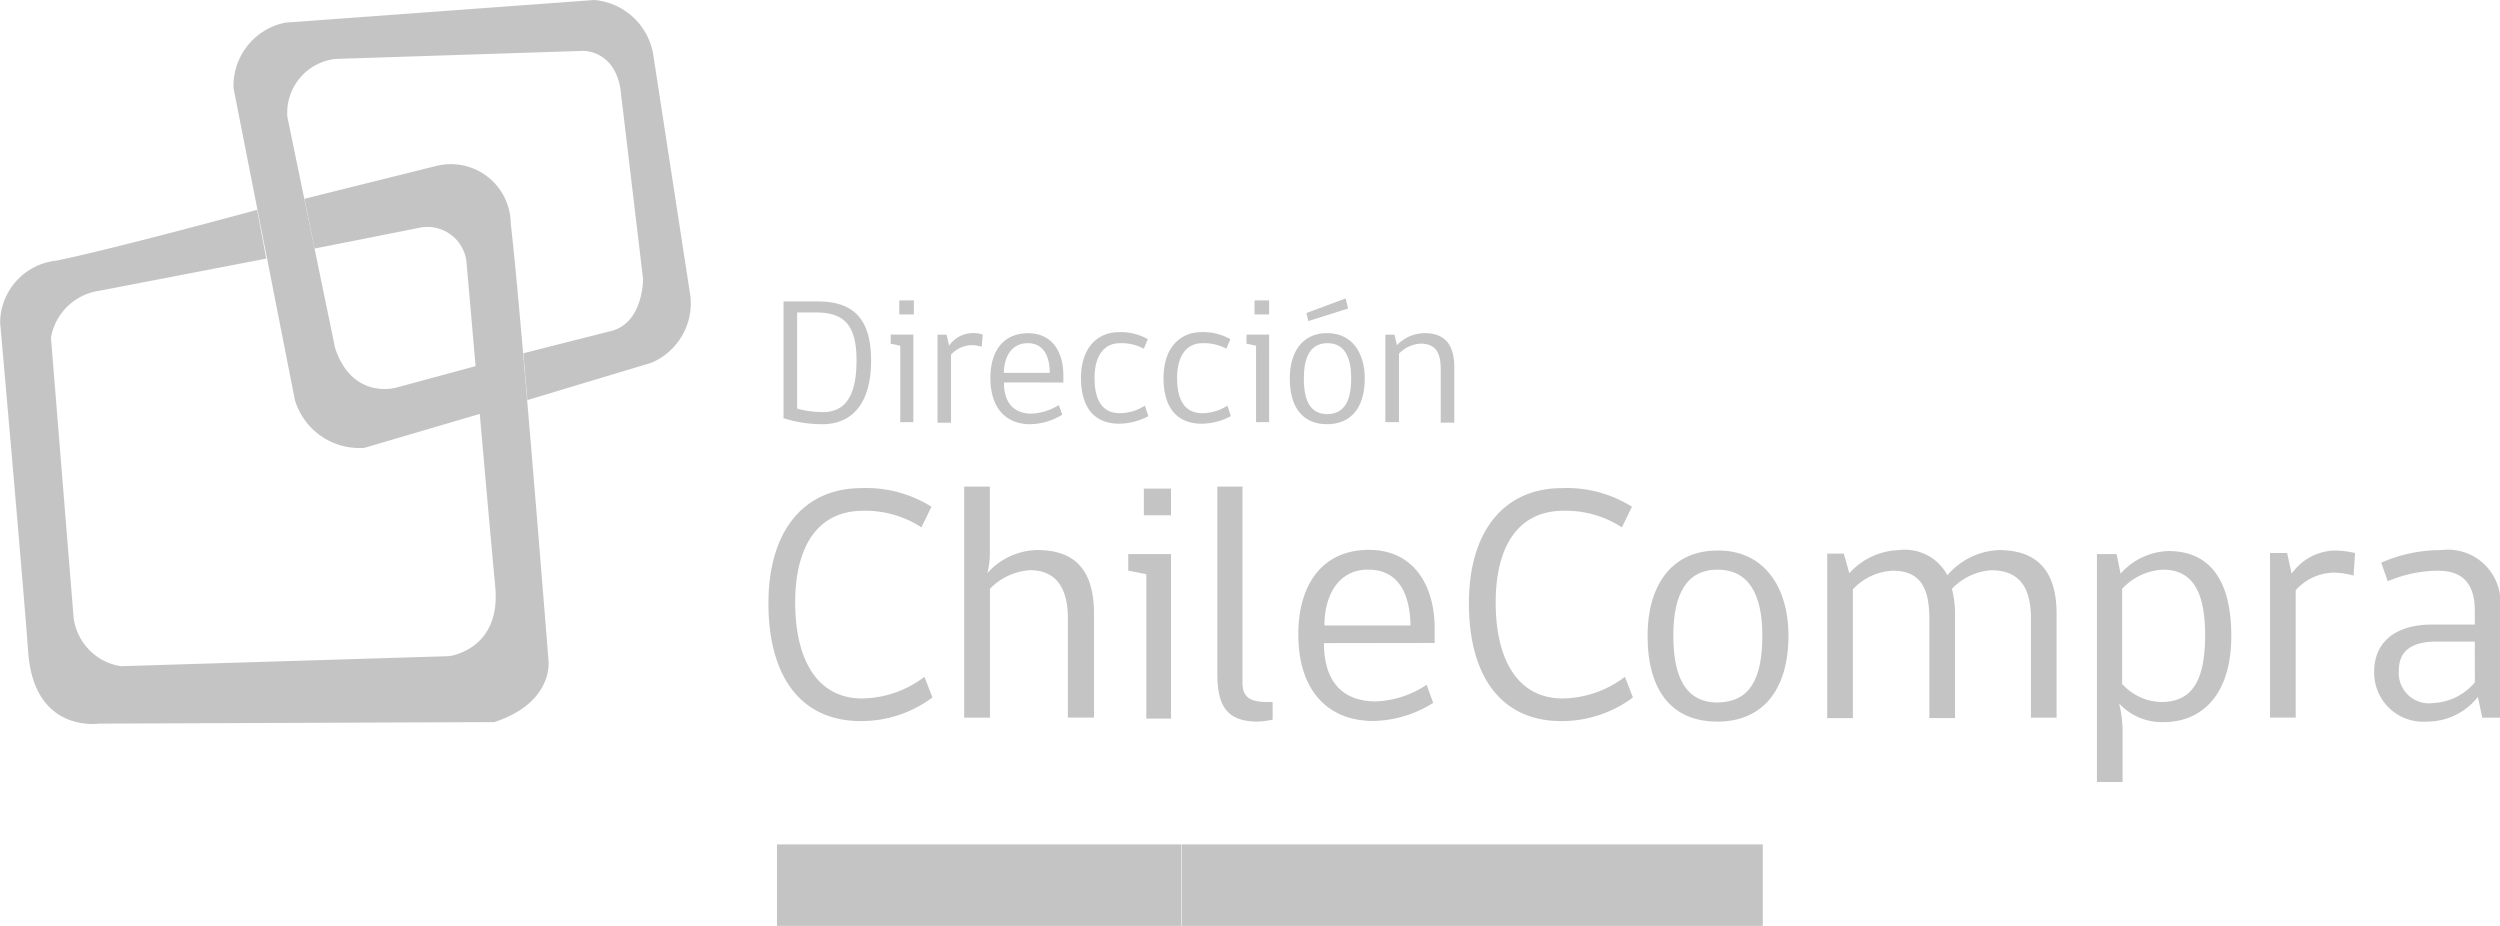<svg xmlns="http://www.w3.org/2000/svg" width="124.396" height="46.072" viewBox="0 0 124.396 46.072">
  <g id="logo-chilecompra" opacity="0.42">
    <path id="Trazado_1530" data-name="Trazado 1530" d="M72.646,43.307l6.535-1.628a2.983,2.983,0,0,1,3.731,2.879c.451,3.681,1.878,21.734,1.878,21.734s.275,2.078-2.7,3.055l-19.656.075s-3.23.5-3.531-3.531-1.4-16.426-1.4-16.426a3.126,3.126,0,0,1,2.8-3.08c2.93-.6,9.991-2.529,9.991-2.529l.451,2.429-8.313,1.6a2.859,2.859,0,0,0-2.4,2.329l1.127,13.922a2.8,2.8,0,0,0,2.354,2.429l16.326-.5s2.6-.3,2.3-3.455-1.427-16.125-1.427-16.125a1.955,1.955,0,0,0-2.379-1.728l-5.183,1.027Z" transform="translate(-57.497 -33.416)" fill="#737373"/>
    <path id="Trazado_1531" data-name="Trazado 1531" d="M118.323,26.478l.2,2.329,6.16-1.853a3.213,3.213,0,0,0,1.953-3.305L124.783,11.6a3.26,3.26,0,0,0-2.93-2.7l-15.374,1.127a3.208,3.208,0,0,0-2.579,3.255l3.055,15.524a3.351,3.351,0,0,0,3.455,2.379l5.784-1.7-.2-2.379-3.981,1.077s-2.178.651-3.055-1.953l-2.379-11.518a2.7,2.7,0,0,1,2.4-2.88l12.319-.4s1.527-.05,1.853,1.878l1.127,9.465s.025,2.128-1.527,2.579Z" transform="translate(-92.281 -8.9)" fill="#737373"/>
    <rect id="Rectángulo_752" data-name="Rectángulo 752" width="20.107" height="4.056" transform="translate(38.661 42.016)" fill="#737373"/>
    <rect id="Rectángulo_753" data-name="Rectángulo 753" width="28.92" height="4.056" transform="translate(58.793 42.016)" fill="#737373"/>
    <g id="Grupo_1429" data-name="Grupo 1429" transform="translate(38.987 14.848)">
      <path id="Trazado_1532" data-name="Trazado 1532" d="M215.128,74.91a6.347,6.347,0,0,1-1.928-.3V68.8h1.678c1.678,0,2.679.726,2.679,2.955C217.557,73.758,216.706,74.91,215.128,74.91Zm-.3-5.559h-.951v4.782a4.856,4.856,0,0,0,1.277.175c1.052,0,1.678-.7,1.678-2.579C216.831,70.027,216.255,69.351,214.828,69.351Z" transform="translate(-213.2 -68.65)" fill="#737373"/>
      <path id="Trazado_1533" data-name="Trazado 1533" d="M234.976,74.659V70.854l-.476-.1V70.3h1.127v4.357Zm-.05-6.059h.726v.7h-.726Z" transform="translate(-229.167 -68.5)" fill="#737373"/>
      <path id="Trazado_1534" data-name="Trazado 1534" d="M246,75.776a1.618,1.618,0,0,0-.551-.075,1.405,1.405,0,0,0-.977.476v3.38H243.8V75.175h.451l.125.551A1.437,1.437,0,0,1,245.5,75.1a1.344,1.344,0,0,1,.551.075Z" transform="translate(-236.138 -73.372)" fill="#737373"/>
      <path id="Trazado_1535" data-name="Trazado 1535" d="M254.976,77.554c0,1.077.551,1.552,1.377,1.552a2.783,2.783,0,0,0,1.352-.426l.175.476a3.115,3.115,0,0,1-1.6.476c-1.2,0-1.978-.8-1.978-2.3,0-1.377.676-2.228,1.878-2.228,1.227,0,1.753.977,1.753,2.078v.376Zm1.177-1.953c-.826,0-1.177.726-1.177,1.477h2.279C257.255,76.327,257,75.6,256.153,75.6Z" transform="translate(-244.009 -73.372)" fill="#737373"/>
      <path id="Trazado_1536" data-name="Trazado 1536" d="M275.655,79.082a3.188,3.188,0,0,1-1.452.376c-1.1,0-1.9-.651-1.9-2.279,0-1.477.8-2.279,1.9-2.279a2.745,2.745,0,0,1,1.427.351l-.2.476a2.308,2.308,0,0,0-1.2-.275c-.776,0-1.252.626-1.252,1.728,0,1.227.476,1.753,1.252,1.753a2.317,2.317,0,0,0,1.252-.376Z" transform="translate(-257.502 -73.222)" fill="#737373"/>
      <path id="Trazado_1537" data-name="Trazado 1537" d="M292.055,79.082a3.188,3.188,0,0,1-1.452.376c-1.1,0-1.9-.651-1.9-2.279,0-1.477.8-2.279,1.9-2.279a2.745,2.745,0,0,1,1.427.351l-.2.476a2.307,2.307,0,0,0-1.2-.275c-.776,0-1.252.626-1.252,1.728,0,1.227.476,1.753,1.252,1.753a2.317,2.317,0,0,0,1.252-.376Z" transform="translate(-269.795 -73.222)" fill="#737373"/>
      <path id="Trazado_1538" data-name="Trazado 1538" d="M305.676,74.659V70.854l-.476-.1V70.3h1.127v4.357ZM305.6,68.6h.726v.7H305.6Z" transform="translate(-282.164 -68.5)" fill="#737373"/>
      <path id="Trazado_1539" data-name="Trazado 1539" d="M317.531,72.181c0,1.477-.7,2.279-1.878,2.279s-1.853-.8-1.853-2.279c0-1.277.6-2.254,1.853-2.254C316.88,69.928,317.531,70.879,317.531,72.181Zm-.676,0c0-1.127-.376-1.753-1.177-1.753-.826,0-1.177.651-1.177,1.753,0,1.077.3,1.778,1.177,1.778C316.5,73.934,316.855,73.333,316.855,72.181Zm-2.128-2.854-.1-.4,1.953-.726.125.5Z" transform="translate(-288.61 -68.2)" fill="#737373"/>
      <path id="Trazado_1540" data-name="Trazado 1540" d="M335.554,79.532V76.9c0-.826-.25-1.277-1-1.277a1.617,1.617,0,0,0-1.077.5v3.405H332.8V75.175h.451l.125.526a1.921,1.921,0,0,1,1.377-.6c1.027,0,1.477.6,1.477,1.7v2.754h-.676Z" transform="translate(-302.853 -73.372)" fill="#737373"/>
    </g>
    <g id="Grupo_1430" data-name="Grupo 1430" transform="translate(38.236 24.213)">
      <path id="Trazado_1541" data-name="Trazado 1541" d="M214.807,117.493c-3.08,0-4.607-2.329-4.607-5.859,0-3.631,1.778-5.734,4.632-5.734a6.085,6.085,0,0,1,3.48.926l-.5,1.027a5.112,5.112,0,0,0-2.9-.826c-2.3,0-3.38,1.828-3.38,4.557,0,2.9,1.127,4.782,3.33,4.782a5.212,5.212,0,0,0,3.1-1.077l.4,1.027A5.927,5.927,0,0,1,214.807,117.493Z" transform="translate(-210.2 -105.825)" fill="#737373"/>
      <path id="Trazado_1542" data-name="Trazado 1542" d="M249.1,117.118V105.6h1.277v3.28a3.821,3.821,0,0,1-.125,1.027,3.417,3.417,0,0,1,2.479-1.152c2,0,2.829,1.127,2.829,3.18v5.158h-1.3V112.16c0-1.527-.6-2.4-1.878-2.4a3.018,3.018,0,0,0-2,.926v6.41H249.1Z" transform="translate(-239.36 -105.6)" fill="#737373"/>
      <path id="Trazado_1543" data-name="Trazado 1543" d="M282.6,117.418v-7.161l-.9-.175v-.826h2.128v8.188H282.6ZM282.476,106h1.352v1.327h-1.352Z" transform="translate(-263.797 -105.9)" fill="#737373"/>
      <path id="Trazado_1544" data-name="Trazado 1544" d="M299.4,114.865V105.6h1.252v9.74c0,.7.326.977,1.227.977h.275v.876a3.791,3.791,0,0,1-.8.1C299.776,117.268,299.4,116.392,299.4,114.865Z" transform="translate(-277.065 -105.6)" fill="#737373"/>
      <path id="Trazado_1545" data-name="Trazado 1545" d="M316.777,122.832c0,2.028,1.027,2.9,2.579,2.9a4.869,4.869,0,0,0,2.529-.826l.326.9a5.752,5.752,0,0,1-2.98.9c-2.229,0-3.731-1.477-3.731-4.307,0-2.579,1.277-4.207,3.505-4.207,2.3,0,3.28,1.853,3.28,3.906v.726Zm2.2-3.656c-1.552,0-2.178,1.377-2.178,2.779h4.282C321.059,120.529,320.583,119.177,318.98,119.177Z" transform="translate(-289.134 -115.045)" fill="#737373"/>
      <path id="Trazado_1546" data-name="Trazado 1546" d="M354.007,117.493c-3.08,0-4.607-2.329-4.607-5.859,0-3.631,1.778-5.734,4.632-5.734a6.086,6.086,0,0,1,3.48.926l-.5,1.027a5.112,5.112,0,0,0-2.9-.826c-2.3,0-3.38,1.828-3.38,4.557,0,2.9,1.127,4.782,3.33,4.782a5.212,5.212,0,0,0,3.1-1.077l.4,1.027A5.927,5.927,0,0,1,354.007,117.493Z" transform="translate(-314.545 -105.825)" fill="#737373"/>
      <path id="Trazado_1547" data-name="Trazado 1547" d="M391.911,122.531c0,2.754-1.327,4.282-3.531,4.282-2.229,0-3.48-1.477-3.48-4.282,0-2.4,1.127-4.232,3.48-4.232C390.659,118.274,391.911,120.077,391.911,122.531Zm-1.3,0c0-2.128-.726-3.28-2.229-3.28-1.527,0-2.2,1.2-2.2,3.28,0,2,.576,3.33,2.2,3.33C389.983,125.836,390.609,124.709,390.609,122.531Z" transform="translate(-341.156 -115.119)" fill="#737373"/>
      <path id="Trazado_1548" data-name="Trazado 1548" d="M426.96,121.405v5.158h-1.277V121.63c0-1.552-.451-2.4-1.828-2.4a2.9,2.9,0,0,0-1.978.926v6.41H420.6v-8.188h.826l.275.977a3.466,3.466,0,0,1,2.479-1.152,2.389,2.389,0,0,1,2.4,1.252,3.566,3.566,0,0,1,2.554-1.252c2,0,2.88,1.127,2.88,3.18v5.158h-1.277v-4.933c0-1.552-.576-2.4-1.978-2.4a2.945,2.945,0,0,0-1.953.926A4.964,4.964,0,0,1,426.96,121.405Z" transform="translate(-367.917 -115.045)" fill="#737373"/>
      <path id="Trazado_1549" data-name="Trazado 1549" d="M475.477,127.264v2.629H474.2V118.55h.977l.2.977a3.314,3.314,0,0,1,2.379-1.127c2.078,0,3.13,1.477,3.13,4.232,0,2.879-1.427,4.282-3.38,4.282a2.9,2.9,0,0,1-2.2-.926A6.31,6.31,0,0,1,475.477,127.264Zm0-2.228a2.677,2.677,0,0,0,1.928.876c1.477,0,2.178-.977,2.178-3.33,0-2.153-.626-3.255-2.1-3.255a2.987,2.987,0,0,0-2.028.951v4.757Z" transform="translate(-408.096 -115.195)" fill="#737373"/>
      <path id="Trazado_1550" data-name="Trazado 1550" d="M512.757,119.552a3.482,3.482,0,0,0-1.052-.15,2.6,2.6,0,0,0-1.828.876v6.335H508.6v-8.188h.851l.225,1.027a2.7,2.7,0,0,1,2.128-1.152,4.523,4.523,0,0,1,1.027.125Z" transform="translate(-433.883 -115.12)" fill="#737373"/>
      <path id="Trazado_1551" data-name="Trazado 1551" d="M534.683,126.563l-.225-1.052a3.208,3.208,0,0,1-2.529,1.227,2.44,2.44,0,0,1-2.629-2.5c0-1.427,1.027-2.329,2.88-2.329h2.128v-.651c0-1.427-.626-2.028-1.853-2.028a6.412,6.412,0,0,0-2.479.526l-.326-.926a7.372,7.372,0,0,1,2.98-.626,2.617,2.617,0,0,1,2.93,2.955v5.383h-.876Zm-.376-3.806H532.38c-1.377,0-1.853.6-1.853,1.427a1.508,1.508,0,0,0,1.728,1.628,2.871,2.871,0,0,0,2.053-1.027Z" transform="translate(-449.4 -115.045)" fill="#737373"/>
    </g>
  </g>
</svg>
